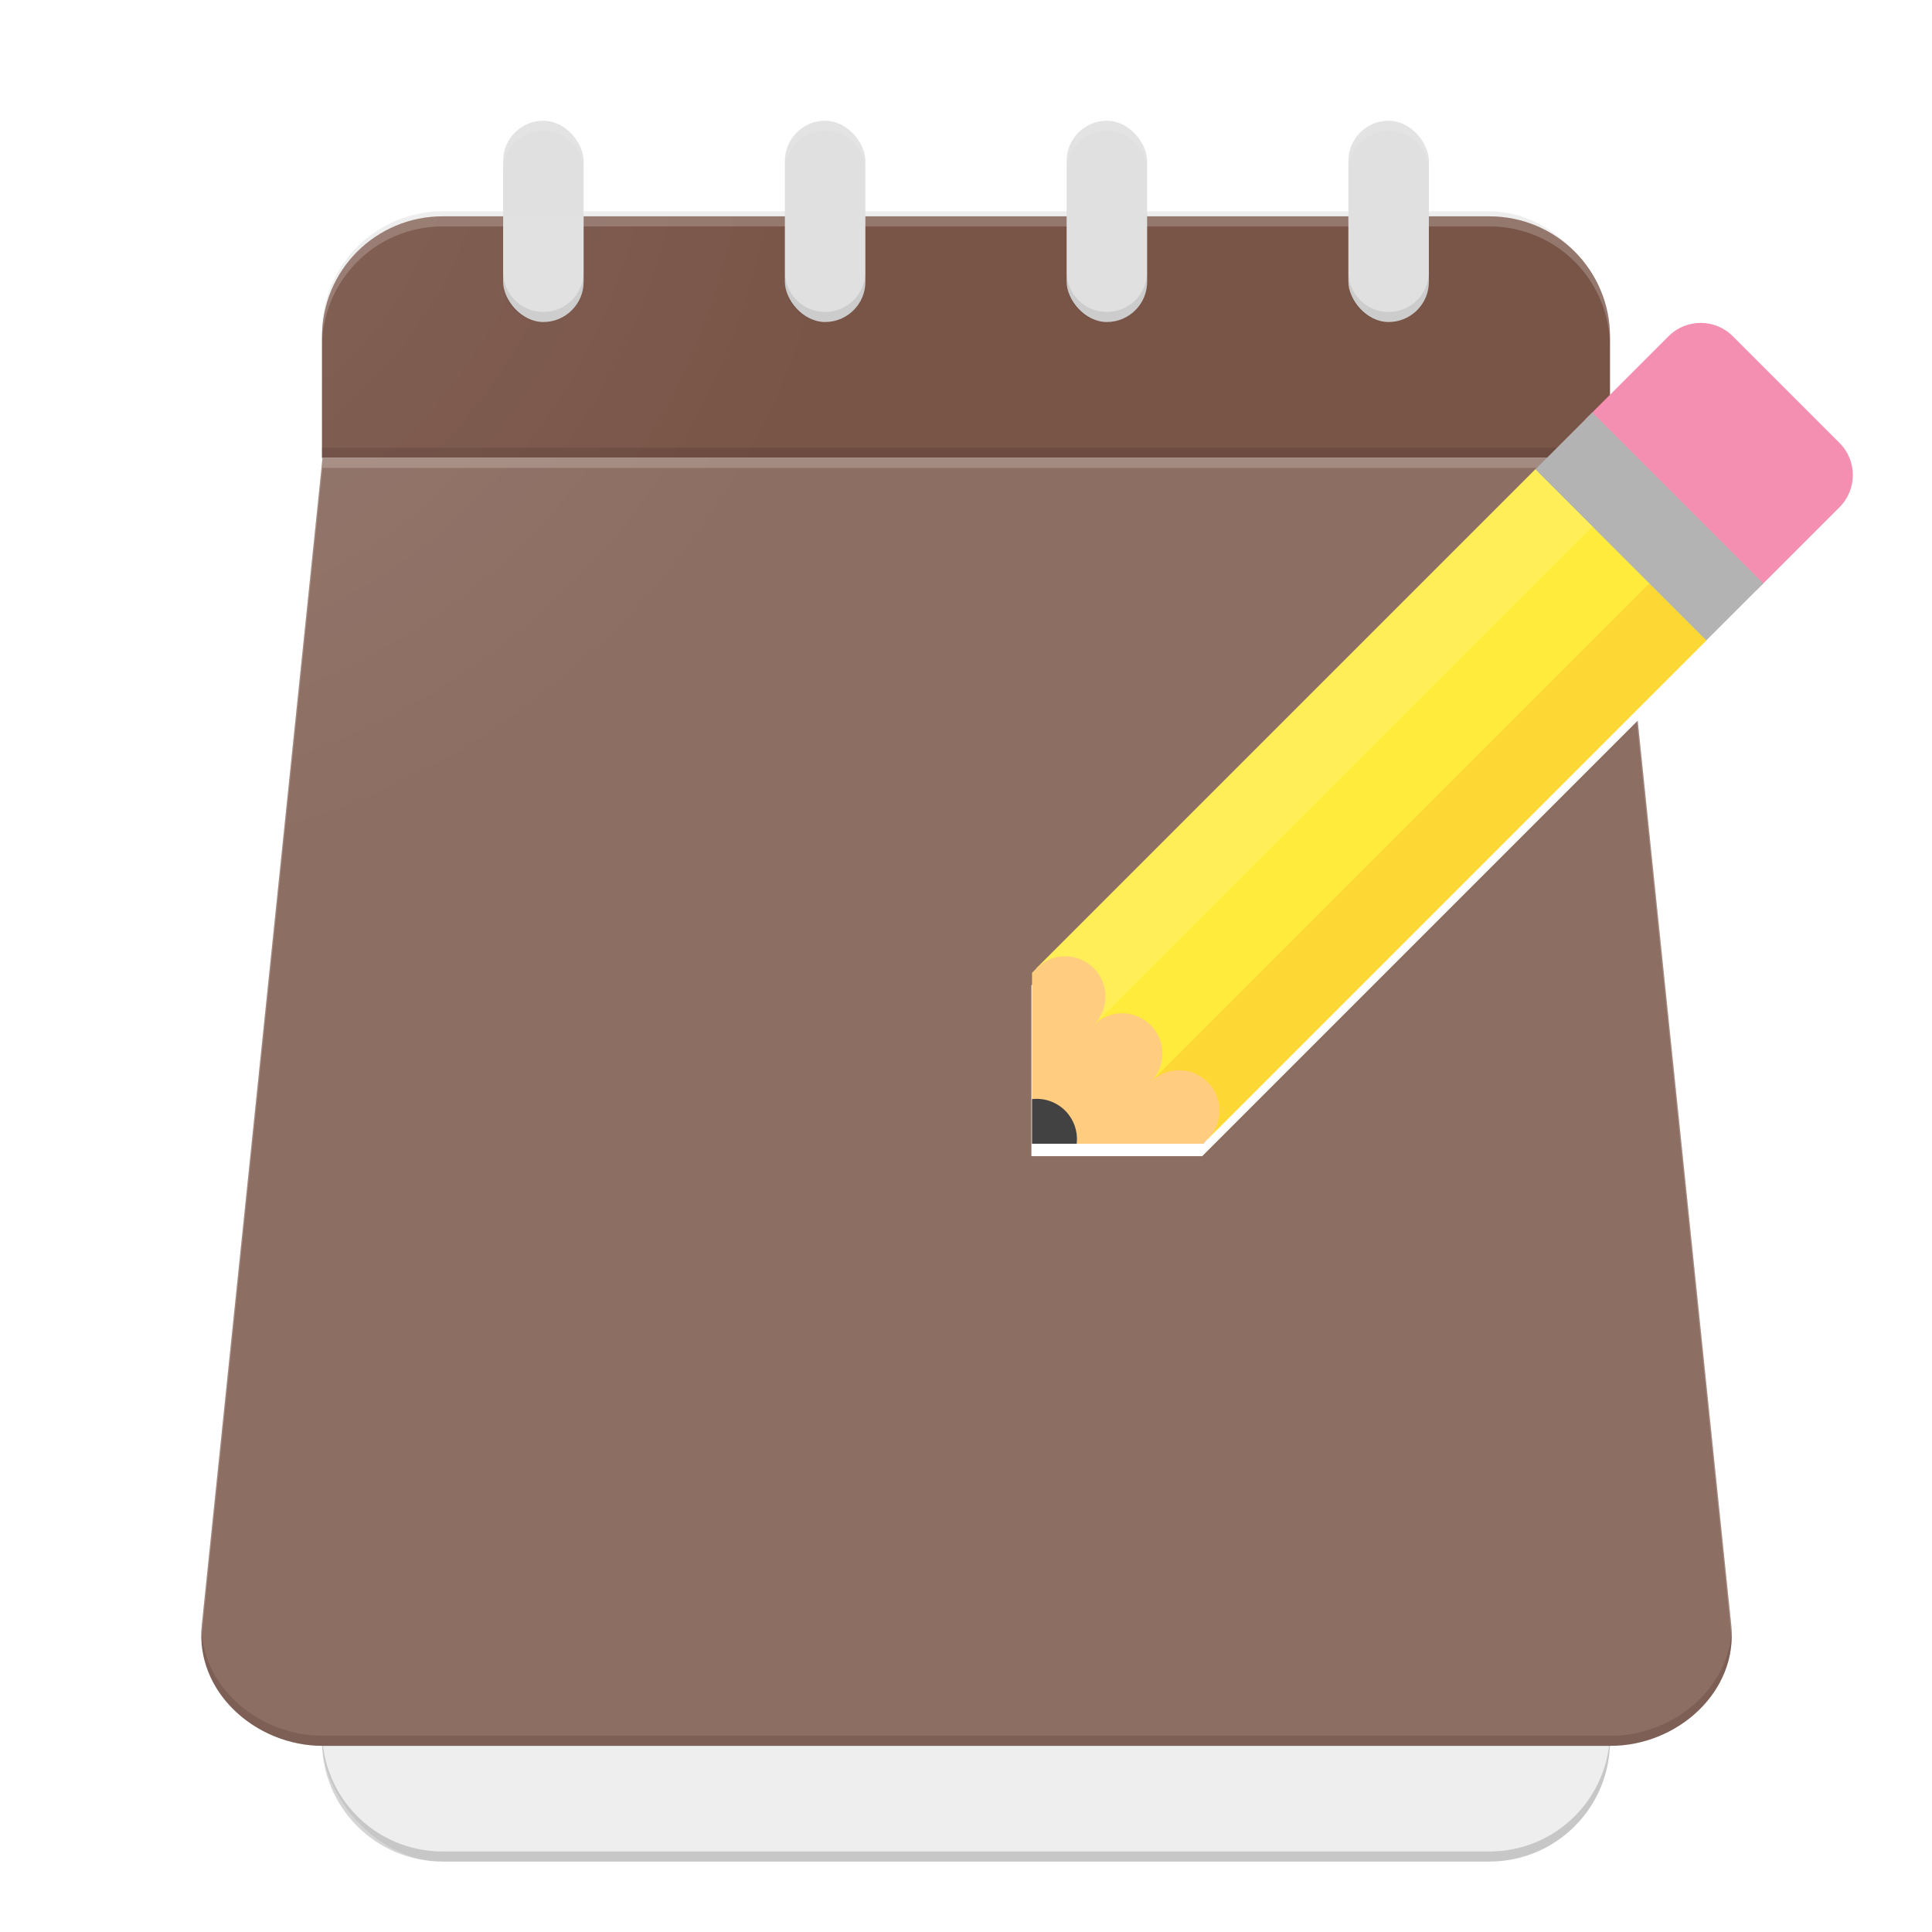 <?xml version="1.0" encoding="UTF-8" standalone="no"?>
<!-- Created with Inkscape (http://www.inkscape.org/) -->

<svg
   xmlns:dc="http://purl.org/dc/elements/1.1/"
   xmlns:cc="http://creativecommons.org/ns#"
   xmlns:rdf="http://www.w3.org/1999/02/22-rdf-syntax-ns#"
   xmlns:svg="http://www.w3.org/2000/svg"
   xmlns="http://www.w3.org/2000/svg"
   xmlns:xlink="http://www.w3.org/1999/xlink"
   xmlns:sodipodi="http://sodipodi.sourceforge.net/DTD/sodipodi-0.dtd"
   xmlns:inkscape="http://www.inkscape.org/namespaces/inkscape"
   id="svg2"
   version="1.1"
   inkscape:version="0.91 r"
   xml:space="preserve"
   width="48"
   height="48"
   viewBox="0 0 48 48"
   sodipodi:docname="gedit.svg"
   style="enable-background:new"><defs
     id="defs6"><linearGradient
       inkscape:collect="always"
       id="linearGradient18527"><stop
         style="stop-color:#ffffff;stop-opacity:0.098"
         offset="0"
         id="stop18529" /><stop
         id="stop18535"
         offset="0.33"
         style="stop-color:#ffffff;stop-opacity:0" /><stop
         style="stop-color:#ffffff;stop-opacity:0"
         offset="1"
         id="stop18531" /></linearGradient><clipPath
       clipPathUnits="userSpaceOnUse"
       id="clipPath18"><path
         d="M 0,512 512,512 512,0 0,0 0,512 Z"
         id="path20"
         inkscape:connector-curvature="0" /></clipPath><filter
       style="color-interpolation-filters:sRGB"
       inkscape:label="Drop Shadow"
       id="filter18030"><feFlood
         flood-opacity="0.2"
         flood-color="rgb(0,0,0)"
         result="flood"
         id="feFlood18032" /><feComposite
         in="flood"
         in2="SourceGraphic"
         operator="in"
         result="composite1"
         id="feComposite18034" /><feGaussianBlur
         stdDeviation="1"
         result="blur"
         id="feGaussianBlur18036" /><feOffset
         dx="0"
         dy="1"
         result="offset"
         id="feOffset18038" /><feComposite
         in="SourceGraphic"
         in2="offset"
         operator="over"
         result="composite2"
         id="feComposite18040" /></filter><filter
       style="color-interpolation-filters:sRGB"
       inkscape:label="Drop Shadow"
       id="filter18116"><feFlood
         flood-opacity="0.2"
         flood-color="rgb(33,33,33)"
         result="flood"
         id="feFlood18118" /><feComposite
         in="flood"
         operator="in"
         result="composite1"
         id="feComposite18120" /><feGaussianBlur
         stdDeviation="1.5"
         result="blur"
         id="feGaussianBlur18122" /><feOffset
         dx="0"
         dy="1.5"
         result="offset"
         id="feOffset18124" /><feComposite
         in="SourceGraphic"
         in2="offset"
         operator="over"
         result="composite2"
         id="feComposite18126" /></filter><filter
       style="color-interpolation-filters:sRGB"
       inkscape:label="Drop Shadow"
       id="filter18391"><feFlood
         flood-opacity="0.2"
         flood-color="rgb(62,39,35)"
         result="flood"
         id="feFlood18393" /><feComposite
         in="flood"
         in2="SourceGraphic"
         operator="in"
         result="composite1"
         id="feComposite18395" /><feGaussianBlur
         in="composite1"
         stdDeviation="1.5"
         result="blur"
         id="feGaussianBlur18397" /><feOffset
         dx="0"
         dy="1.5"
         result="offset"
         id="feOffset18399" /><feComposite
         in="SourceGraphic"
         in2="offset"
         operator="over"
         result="composite2"
         id="feComposite18401" /></filter><filter
       style="color-interpolation-filters:sRGB"
       inkscape:label="Drop Shadow"
       id="filter18116-9"><feFlood
         flood-opacity="0.2"
         flood-color="rgb(0,0,0)"
         result="flood"
         id="feFlood18118-2" /><feComposite
         in="flood"
         in2="SourceGraphic"
         operator="in"
         result="composite1"
         id="feComposite18120-3" /><feGaussianBlur
         in="composite1"
         stdDeviation="6"
         result="blur"
         id="feGaussianBlur18122-5" /><feOffset
         dx="0"
         dy="6"
         result="offset"
         id="feOffset18124-4" /><feComposite
         in="SourceGraphic"
         in2="offset"
         operator="over"
         result="composite2"
         id="feComposite18126-3" /></filter><filter
       style="color-interpolation-filters:sRGB"
       inkscape:label="Drop Shadow"
       id="filter18116-9-8"><feFlood
         flood-opacity="0.2"
         flood-color="rgb(0,0,0)"
         result="flood"
         id="feFlood18118-2-3" /><feComposite
         in="flood"
         in2="SourceGraphic"
         operator="in"
         result="composite1"
         id="feComposite18120-3-3" /><feGaussianBlur
         in="composite1"
         stdDeviation="1.5"
         result="blur"
         id="feGaussianBlur18122-5-9" /><feOffset
         dx="0"
         dy="1.5"
         result="offset"
         id="feOffset18124-4-7" /><feComposite
         in="SourceGraphic"
         in2="offset"
         operator="over"
         result="composite2"
         id="feComposite18126-3-3" /></filter><radialGradient
       inkscape:collect="always"
       xlink:href="#linearGradient18527"
       id="radialGradient18533"
       cx="4.525"
       cy="0.721"
       fx="4.525"
       fy="0.721"
       r="91.247"
       gradientTransform="matrix(1.851,1.851,-1.85,1.85,-0.488,-3.207)"
       gradientUnits="userSpaceOnUse" /></defs><sodipodi:namedview
     pagecolor="#ffffff"
     bordercolor="#666666"
     borderopacity="1"
     objecttolerance="10"
     gridtolerance="10"
     guidetolerance="10"
     inkscape:pageopacity="0"
     inkscape:pageshadow="2"
     inkscape:window-width="1360"
     inkscape:window-height="709"
     id="namedview4"
     showgrid="false"
     inkscape:zoom="4"
     inkscape:cx="2.4650255"
     inkscape:cy="22.495806"
     inkscape:window-x="0"
     inkscape:window-y="0"
     inkscape:window-maximized="1"
     inkscape:current-layer="layer1"
     borderlayer="true"
     inkscape:showpageshadow="true"
     showguides="false"
     inkscape:guide-bbox="true"><sodipodi:guide
       position="8,96"
       orientation="1,0"
       id="guide4338"
       inkscape:label=""
       inkscape:color="rgb(0,0,255)" /><sodipodi:guide
       position="136,96"
       orientation="1,0"
       id="guide4340"
       inkscape:label=""
       inkscape:color="rgb(0,0,255)" /><sodipodi:guide
       position="96,8"
       orientation="0,1"
       id="guide4342"
       inkscape:label=""
       inkscape:color="rgb(0,0,255)" /><sodipodi:guide
       position="96,160"
       orientation="0,1"
       id="guide4344"
       inkscape:label=""
       inkscape:color="rgb(0,0,255)" /><sodipodi:guide
       position="96,96"
       orientation="-0.707,0.707"
       id="guide4346"
       inkscape:label=""
       inkscape:color="rgb(0,0,255)" /><sodipodi:guide
       position="96,96"
       orientation="0.707,0.707"
       id="guide4348"
       inkscape:label=""
       inkscape:color="rgb(0,0,255)" /><sodipodi:guide
       position="20,96"
       orientation="1,0"
       id="guide4350"
       inkscape:label=""
       inkscape:color="rgb(0,0,255)" /><sodipodi:guide
       position="32,96"
       orientation="1,0"
       id="guide4352"
       inkscape:label=""
       inkscape:color="rgb(0,0,255)" /><sodipodi:guide
       position="96,172"
       orientation="0,1"
       id="guide4354"
       inkscape:label=""
       inkscape:color="rgb(0,0,255)" /><sodipodi:guide
       position="96,96"
       orientation="0,1"
       id="guide4356"
       inkscape:label=""
       inkscape:color="rgb(0,0,255)" /><sodipodi:guide
       position="96,96"
       orientation="1,0"
       id="guide4358"
       inkscape:label=""
       inkscape:color="rgb(0,0,255)" /><sodipodi:guide
       position="96,20"
       orientation="0,1"
       id="guide4360"
       inkscape:label=""
       inkscape:color="rgb(0,0,255)" /><sodipodi:guide
       position="96,32"
       orientation="0,1"
       id="guide4362"
       inkscape:label=""
       inkscape:color="rgb(0,0,255)" /><sodipodi:guide
       position="96,184"
       orientation="0,1"
       id="guide4364"
       inkscape:label=""
       inkscape:color="rgb(0,0,255)" /><sodipodi:guide
       position="160,96"
       orientation="1,0"
       id="guide4366"
       inkscape:label=""
       inkscape:color="rgb(0,0,255)" /><sodipodi:guide
       position="184,96"
       orientation="1,0"
       id="guide4368"
       inkscape:label=""
       inkscape:color="rgb(0,0,255)" /><sodipodi:guide
       position="96,136"
       orientation="0,1"
       id="guide4370"
       inkscape:label=""
       inkscape:color="rgb(0,0,255)" /><sodipodi:guide
       position="96,56"
       orientation="0,1"
       id="guide4372"
       inkscape:label=""
       inkscape:color="rgb(0,0,255)" /><sodipodi:guide
       position="56,96"
       orientation="1,0"
       id="guide4374"
       inkscape:label=""
       inkscape:color="rgb(0,0,255)" /><sodipodi:guide
       position="172,96"
       orientation="1,0"
       id="guide4376"
       inkscape:label=""
       inkscape:color="rgb(0,0,255)" /></sodipodi:namedview><g
     inkscape:groupmode="layer"
     id="layer1"
     inkscape:label="Bg"
     transform="translate(0,-144)"><rect
       style="display:inline;opacity:1;fill:#eeeeee;fill-opacity:1;fill-rule:evenodd;stroke:none;stroke-width:0.1;stroke-linecap:butt;stroke-linejoin:miter;stroke-miterlimit:4;stroke-dasharray:none;stroke-dashoffset:0;stroke-opacity:1;filter:url(#filter18030);enable-background:new"
       id="rect4929"
       width="128"
       height="164"
       x="32"
       y="20"
       ry="12"
       rx="12"
       transform="matrix(0.25,0,0,0.25,-9.8609007e-5,144)" /><path
       inkscape:connector-curvature="0"
       style="display:inline;opacity:1;fill:#212121;fill-opacity:0.188;fill-rule:evenodd;stroke:none;stroke-width:0.1;stroke-linecap:butt;stroke-linejoin:miter;stroke-miterlimit:4;stroke-dasharray:none;stroke-dashoffset:0;stroke-opacity:1;filter:url(#filter18030);enable-background:new"
       d="m 32,171 0,1 c 0,6.648 5.352,12 12,12 l 104,0 c 6.648,0 12,-5.352 12,-12 l 0,-1 c 0,6.648 -5.352,12 -12,12 l -104,0 c -6.648,0 -12,-5.352 -12,-12 z"
       id="rect4929-5"
       transform="matrix(0.25,0,0,0.25,-9.8609007e-5,144)" /><g
       style="display:inline;filter:url(#filter18116);enable-background:new"
       id="g17746"
       transform="matrix(0.25,0,0,0.25,-9.8609007e-5,144)"><g
         id="g17736"><path
           style="opacity:1;fill:#795548;fill-opacity:1;fill-rule:evenodd;stroke:none;stroke-width:0.1;stroke-linecap:butt;stroke-linejoin:miter;stroke-miterlimit:4;stroke-dasharray:none;stroke-dashoffset:0;stroke-opacity:0.2"
           d="m 44,20 104,0 c 6.648,0 12,5.352 12,12 0,6.648 0,12 0,12 L 32,44 c 0,0 0,-5.352 0,-12 0,-6.648 5.352,-12 12,-12 z"
           id="rect17651"
           inkscape:connector-curvature="0"
           sodipodi:nodetypes="sssccss" /><path
           inkscape:connector-curvature="0"
           style="opacity:1;fill:#ffffff;fill-opacity:0.2;fill-rule:evenodd;stroke:none;stroke-width:0.1;stroke-linecap:butt;stroke-linejoin:miter;stroke-miterlimit:4;stroke-dasharray:none;stroke-dashoffset:0;stroke-opacity:0.2;enable-background:new"
           d="m 44,20 c -6.648,0 -12,5.352 -12,12 l 0,1 c 0,-6.648 5.352,-12 12,-12 l 104,0 c 6.648,0 12,5.352 12,12 l 0,-1 c 0,-6.648 -5.352,-12 -12,-12 L 44,20 Z"
           id="rect17651-2" /><path
           style="opacity:1;fill:#3e2723;fill-opacity:0.2;fill-rule:evenodd;stroke:none;stroke-width:0.1;stroke-linecap:butt;stroke-linejoin:miter;stroke-miterlimit:4;stroke-dasharray:none;stroke-dashoffset:0;stroke-opacity:0.2;enable-background:new"
           d="m 32,43 0,1 128,0 0,-1 -128,0 z"
           id="rect17651-25"
           inkscape:connector-curvature="0" /></g><g
         id="g17741"><path
           style="display:inline;opacity:1;fill:#8d6e63;fill-opacity:1;fill-rule:evenodd;stroke:none;stroke-width:0.1;stroke-linecap:butt;stroke-linejoin:miter;stroke-miterlimit:4;stroke-dasharray:none;stroke-dashoffset:0;stroke-opacity:1;enable-background:new"
           d="m 32.053,44 -12,116.008 c -0.684,6.609 5.352,11.992 12,11.992 L 160.053,172 c 6.648,0 12.684,-5.384 12,-11.992 L 160.053,44 Z"
           id="rect4929-9"
           inkscape:connector-curvature="0"
           sodipodi:nodetypes="csssscc" /><path
           inkscape:connector-curvature="0"
           style="display:inline;opacity:1;fill:#3e2723;fill-opacity:0.2;fill-rule:evenodd;stroke:none;stroke-width:0.1;stroke-linecap:butt;stroke-linejoin:miter;stroke-miterlimit:4;stroke-dasharray:none;stroke-dashoffset:0;stroke-opacity:1;enable-background:new"
           d="M 20.029,160.566 C 19.733,166.915 25.595,172 32.053,172 l 128,0 c 6.458,0 12.32,-5.085 12.023,-11.434 C 171.75,166.44 166.168,171 160.053,171 l -128,0 c -6.115,0 -11.698,-4.56 -12.023,-10.434 z"
           id="rect4929-9-4" /><path
           style="display:inline;opacity:1;fill:#ffffff;fill-opacity:0.2;fill-rule:evenodd;stroke:none;stroke-width:0.1;stroke-linecap:butt;stroke-linejoin:miter;stroke-miterlimit:4;stroke-dasharray:none;stroke-dashoffset:0;stroke-opacity:1;enable-background:new"
           d="m 32.053,44 -12,116.008 c -0.055,0.53 -0.052,1.047 -0.023,1.559 0.009,-0.187 0.004,-0.37 0.023,-0.559 l 12,-116.008 128,0 12,116.008 c 0.019,0.189 0.015,0.372 0.023,0.559 0.028,-0.512 0.031,-1.029 -0.023,-1.559 L 160.053,44 32.053,44 Z"
           id="rect4929-9-5"
           inkscape:connector-curvature="0" /></g></g></g><g
     inkscape:groupmode="layer"
     id="layer2"
     inkscape:label="Fg"
     transform="translate(0,-144)"><rect
       style="opacity:1;fill:#e0e0e0;fill-opacity:1;fill-rule:evenodd;stroke:none;stroke-width:0.1;stroke-linecap:butt;stroke-linejoin:miter;stroke-miterlimit:4;stroke-dasharray:none;stroke-dashoffset:0;stroke-opacity:0.2"
       id="rect17804"
       width="2"
       height="5"
       x="12.5"
       y="147"
       ry="1" /><rect
       style="opacity:1;fill:#e0e0e0;fill-opacity:1;fill-rule:evenodd;stroke:none;stroke-width:0.1;stroke-linecap:butt;stroke-linejoin:miter;stroke-miterlimit:4;stroke-dasharray:none;stroke-dashoffset:0;stroke-opacity:0.2;enable-background:new"
       id="rect17804-3"
       width="2"
       height="5"
       x="19.5"
       y="147"
       ry="1" /><rect
       style="opacity:1;fill:#e0e0e0;fill-opacity:1;fill-rule:evenodd;stroke:none;stroke-width:0.1;stroke-linecap:butt;stroke-linejoin:miter;stroke-miterlimit:4;stroke-dasharray:none;stroke-dashoffset:0;stroke-opacity:0.2;enable-background:new"
       id="rect17804-3-2"
       width="2"
       height="5"
       x="26.5"
       y="147"
       ry="1" /><rect
       style="opacity:1;fill:#e0e0e0;fill-opacity:1;fill-rule:evenodd;stroke:none;stroke-width:0.1;stroke-linecap:butt;stroke-linejoin:miter;stroke-miterlimit:4;stroke-dasharray:none;stroke-dashoffset:0;stroke-opacity:0.2;enable-background:new"
       id="rect17804-3-2-0"
       width="2"
       height="5"
       x="33.5"
       y="147"
       ry="1" /><path
       style="opacity:1;fill:#ffffff;fill-opacity:0.102;fill-rule:evenodd;stroke:none;stroke-width:0.1;stroke-linecap:butt;stroke-linejoin:miter;stroke-miterlimit:4;stroke-dasharray:none;stroke-dashoffset:0;stroke-opacity:0.2;enable-background:new"
       d="m 13.5,147 c -0.554,0 -1,0.446 -1,1 l 0,0.25 c 0,-0.554 0.446,-1 1,-1 0.554,0 1,0.446 1,1 l 0,-0.25 c 0,-0.554 -0.446,-1 -1,-1 z"
       id="rect17804-0"
       inkscape:connector-curvature="0" /><path
       style="opacity:1;fill:#ffffff;fill-opacity:0.102;fill-rule:evenodd;stroke:none;stroke-width:0.1;stroke-linecap:butt;stroke-linejoin:miter;stroke-miterlimit:4;stroke-dasharray:none;stroke-dashoffset:0;stroke-opacity:0.2;enable-background:new"
       d="m 20.5,147 c -0.554,0 -1,0.446 -1,1 l 0,0.25 c 0,-0.554 0.446,-1 1,-1 0.554,0 1,0.446 1,1 l 0,-0.25 c 0,-0.554 -0.446,-1 -1,-1 z"
       id="rect17804-3-4"
       inkscape:connector-curvature="0" /><path
       style="opacity:1;fill:#ffffff;fill-opacity:0.102;fill-rule:evenodd;stroke:none;stroke-width:0.1;stroke-linecap:butt;stroke-linejoin:miter;stroke-miterlimit:4;stroke-dasharray:none;stroke-dashoffset:0;stroke-opacity:0.2;enable-background:new"
       d="m 27.5,147 c -0.554,0 -1,0.446 -1,1 l 0,0.25 c 0,-0.554 0.446,-1 1,-1 0.554,0 1,0.446 1,1 l 0,-0.25 c 0,-0.554 -0.446,-1 -1,-1 z"
       id="rect17804-3-2-5"
       inkscape:connector-curvature="0" /><path
       style="opacity:1;fill:#ffffff;fill-opacity:0.102;fill-rule:evenodd;stroke:none;stroke-width:0.1;stroke-linecap:butt;stroke-linejoin:miter;stroke-miterlimit:4;stroke-dasharray:none;stroke-dashoffset:0;stroke-opacity:0.2;enable-background:new"
       d="m 34.5,147 c -0.554,0 -1,0.446 -1,1 l 0,0.25 c 0,-0.554 0.446,-1 1,-1 0.554,0 1,0.446 1,1 l 0,-0.25 c 0,-0.554 -0.446,-1 -1,-1 z"
       id="rect17804-3-2-0-4"
       inkscape:connector-curvature="0" /><path
       style="opacity:1;fill:#212121;fill-opacity:0.102;fill-rule:evenodd;stroke:none;stroke-width:0.1;stroke-linecap:butt;stroke-linejoin:miter;stroke-miterlimit:4;stroke-dasharray:none;stroke-dashoffset:0;stroke-opacity:0.2;enable-background:new"
       d="m 12.5,150.75 0,0.25 c 0,0.554 0.446,1 1,1 0.554,0 1,-0.446 1,-1 l 0,-0.25 c 0,0.554 -0.446,1 -1,1 -0.554,0 -1,-0.446 -1,-1 z"
       id="rect17804-8"
       inkscape:connector-curvature="0" /><path
       style="opacity:1;fill:#212121;fill-opacity:0.102;fill-rule:evenodd;stroke:none;stroke-width:0.1;stroke-linecap:butt;stroke-linejoin:miter;stroke-miterlimit:4;stroke-dasharray:none;stroke-dashoffset:0;stroke-opacity:0.2;enable-background:new"
       d="m 19.5,150.75 0,0.25 c 0,0.554 0.446,1 1,1 0.554,0 1,-0.446 1,-1 l 0,-0.25 c 0,0.554 -0.446,1 -1,1 -0.554,0 -1,-0.446 -1,-1 z"
       id="rect17804-3-8"
       inkscape:connector-curvature="0" /><path
       style="opacity:1;fill:#212121;fill-opacity:0.102;fill-rule:evenodd;stroke:none;stroke-width:0.1;stroke-linecap:butt;stroke-linejoin:miter;stroke-miterlimit:4;stroke-dasharray:none;stroke-dashoffset:0;stroke-opacity:0.2;enable-background:new"
       d="m 26.5,150.75 0,0.25 c 0,0.554 0.446,1 1,1 0.554,0 1,-0.446 1,-1 l 0,-0.25 c 0,0.554 -0.446,1 -1,1 -0.554,0 -1,-0.446 -1,-1 z"
       id="rect17804-3-2-7"
       inkscape:connector-curvature="0" /><path
       style="opacity:1;fill:#212121;fill-opacity:0.102;fill-rule:evenodd;stroke:none;stroke-width:0.1;stroke-linecap:butt;stroke-linejoin:miter;stroke-miterlimit:4;stroke-dasharray:none;stroke-dashoffset:0;stroke-opacity:0.2;enable-background:new"
       d="m 33.5,150.75 0,0.25 c 0,0.554 0.446,1 1,1 0.554,0 1,-0.446 1,-1 l 0,-0.25 c 0,0.554 -0.446,1 -1,1 -0.554,0 -1,-0.446 -1,-1 z"
       id="rect17804-3-2-0-7"
       inkscape:connector-curvature="0" /></g><g
     inkscape:groupmode="layer"
     id="layer3"
     inkscape:label="Color"
     style="display:inline"
     transform="translate(0,-144)"><path
       style="fill:#ffffff;fill-opacity:1;filter:url(#filter18391);enable-background:new"
       d="m 98.102,84.769 c -1.154,0 -2.309,0.442 -3.191,1.324 l -8.281,8.281 -4.939,4.938 -49.496,49.498 -0.459,0.459 0,0.096 0,12.447 0,4.428 4.43,0 12.447,0 0.094,0 0.459,-0.459 49.592,-49.592 5.563,-5.562 7.562,-7.562 c 1.765,-1.765 1.765,-4.616 0,-6.381 L 101.292,86.093 c -0.882,-0.882 -2.035,-1.324 -3.189,-1.324 z"
       id="path4-0"
       inkscape:connector-curvature="0"
       transform="matrix(0.25,0,0,0.25,17.691,130.79)" /><g
       id="g18269"
       transform="matrix(0.177,0.177,-0.177,0.177,13.719,120.617)"
       style=""><path
         inkscape:connector-curvature="0"
         id="path4"
         d="m 192,11.304 c -10e-6,-2.496 -2.016,-4.512 -4.512,-4.512 l -14.976,-2.1e-6 c -2.496,6.2e-6 -4.512,2.016 -4.512,4.512 l 0,11.712 24,-2e-6 0,-11.712 z"
         style="fill:#f48fb1;fill-opacity:1;enable-background:new;" /><path
         sodipodi:nodetypes="ccccc"
         inkscape:connector-curvature="0"
         id="path18204"
         d="M 168,29.865 168,100 l 24,0 0,-70.135 z"
         style="display:inline;fill:#ffeb3b;fill-opacity:1;enable-background:new;" /><path
         id="path18202"
         d="m 192,100 a 4,4 0 0 1 -0.066,0.715 L 192,100.648 192,100 Z"
         style="display:inline;fill:#635900;fill-opacity:1;enable-background:new;"
         inkscape:connector-curvature="0" /><path
         id="path18018-6"
         d="m 168,100 0,0.648 0.068,0.068 A 4,4 0 0 1 168,100 Z"
         style="display:inline;fill:#635900;fill-opacity:1;enable-background:new;"
         inkscape:connector-curvature="0" /><rect
         y="30"
         x="184"
         height="70"
         width="8"
         id="rect18248"
         style="opacity:1;fill:#fdd835;fill-opacity:1;fill-rule:evenodd;stroke:none;stroke-width:0.1;stroke-linecap:butt;stroke-linejoin:miter;stroke-miterlimit:4;stroke-dasharray:none;stroke-dashoffset:0;stroke-opacity:0.2;" /><rect
         y="22"
         x="168"
         height="8"
         width="24"
         id="rect18020"
         style="opacity:1;fill:#b3b3b3;fill-opacity:1;fill-rule:evenodd;stroke:none;stroke-width:0.1;stroke-linecap:butt;stroke-linejoin:miter;stroke-miterlimit:4;stroke-dasharray:none;stroke-dashoffset:0;stroke-opacity:1;" /><rect
         y="30"
         x="168"
         height="70"
         width="8"
         id="rect18248-0"
         style="display:inline;opacity:1;fill:#ffee58;fill-opacity:1;fill-rule:evenodd;stroke:none;stroke-width:0.1;stroke-linecap:butt;stroke-linejoin:miter;stroke-miterlimit:4;stroke-dasharray:none;stroke-dashoffset:0;stroke-opacity:0.2;enable-background:new;" /><g
         id="g18250"
         style=""><path
           style="fill:#ffcc80;fill-opacity:1;enable-background:new;"
           mask="none"
           clip-path="none"
           d="m 172,96 a 4,4 0 0 0 -4,4 l 0,0.648 12,12 12,-12 L 192,100 a 4,4 0 0 0 -4,-4 4,4 0 0 0 -4,4 4,4 0 0 0 -4,-4 4,4 0 0 0 -4,4 4,4 0 0 0 -4,-4 z"
           id="path18018"
           inkscape:connector-curvature="0" /><path
           style="opacity:1;fill:#424242;fill-opacity:1;fill-rule:evenodd;stroke:none;stroke-width:0.1;stroke-linecap:butt;stroke-linejoin:miter;stroke-miterlimit:4;stroke-dasharray:none;stroke-dashoffset:0;stroke-opacity:0.2;"
           mask="none"
           clip-path="none"
           d="m 180,108 a 4,4 0 0 0 -3.131,1.518 l 3.131,3.131 3.133,-3.133 a 4,4 0 0 0 0,-0.002 A 4,4 0 0 0 180,108 Z"
           id="path18206"
           inkscape:connector-curvature="0" /></g></g></g><g
     inkscape:groupmode="layer"
     id="layer4"
     inkscape:label="Finish"
     style="display:inline"
     transform="translate(0,-144)"
     sodipodi:insensitive="true"><path
       inkscape:connector-curvature="0"
       style="opacity:1;fill:url(#radialGradient18533);fill-opacity:1;fill-rule:evenodd;stroke:none;stroke-width:0.1;stroke-linecap:butt;stroke-linejoin:miter;stroke-miterlimit:4;stroke-dasharray:none;stroke-dashoffset:0;stroke-opacity:0.2;filter:url(#filter18116-9-8);enable-background:new"
       d="m 44,20 c -6.648,0 -12,5.352 -12,12 l 0,1 0,10 0,1 0.053,0 -12,116.008 c -0.033,0.318 -0.041,0.629 -0.039,0.939 -0.002,0.207 0.004,0.411 0.016,0.615 3.6e-5,6.5e-4 -3.6e-5,0.001 0,0.002 -3e-5,6.5e-4 3e-5,10e-4 0,0.002 0.025,0.447 0.082,0.884 0.166,1.314 0.073,0.373 0.165,0.739 0.279,1.098 0.114,0.359 0.247,0.71 0.4,1.053 0.304,0.68 0.677,1.325 1.117,1.93 0.012,0.016 0.023,0.033 0.035,0.049 0.211,0.287 0.434,0.563 0.672,0.83 0.016,0.018 0.034,0.035 0.051,0.053 0.235,0.259 0.478,0.511 0.736,0.75 0.04,0.037 0.084,0.071 0.125,0.107 0.235,0.211 0.475,0.418 0.727,0.611 0.088,0.068 0.181,0.13 0.271,0.195 0.22,0.16 0.439,0.319 0.67,0.465 0.117,0.074 0.24,0.139 0.359,0.209 0.213,0.125 0.425,0.252 0.646,0.365 0.146,0.075 0.3,0.138 0.449,0.207 0.208,0.096 0.414,0.196 0.627,0.281 0.159,0.064 0.324,0.116 0.486,0.174 0.21,0.074 0.417,0.153 0.631,0.217 0.212,0.063 0.429,0.108 0.645,0.16 0.17,0.041 0.338,0.091 0.51,0.125 0.291,0.058 0.587,0.096 0.883,0.133 0.105,0.013 0.207,0.035 0.312,0.045 0.405,0.04 0.814,0.062 1.225,0.062 l 128,0 c 0.411,0 0.82,-0.022 1.225,-0.062 0.112,-0.011 0.221,-0.033 0.332,-0.047 0.288,-0.036 0.576,-0.073 0.859,-0.129 0.189,-0.037 0.372,-0.091 0.559,-0.137 0.2,-0.049 0.403,-0.092 0.6,-0.15 0.214,-0.064 0.421,-0.143 0.631,-0.217 0.162,-0.058 0.327,-0.11 0.486,-0.174 0.213,-0.085 0.419,-0.185 0.627,-0.281 0.15,-0.07 0.303,-0.132 0.449,-0.207 0.221,-0.113 0.433,-0.24 0.646,-0.365 0.12,-0.07 0.242,-0.135 0.359,-0.209 0.242,-0.153 0.473,-0.32 0.703,-0.488 0.076,-0.056 0.154,-0.107 0.229,-0.164 0.262,-0.201 0.512,-0.414 0.756,-0.635 0.034,-0.031 0.07,-0.059 0.104,-0.09 0.259,-0.239 0.503,-0.492 0.738,-0.752 0.012,-0.014 0.027,-0.025 0.039,-0.039 0.004,-0.004 0.008,-0.009 0.012,-0.014 0.238,-0.267 0.461,-0.544 0.672,-0.83 0.009,-0.012 0.019,-0.023 0.027,-0.035 0.003,-0.004 0.005,-0.009 0.008,-0.014 0.44,-0.604 0.814,-1.25 1.117,-1.93 0.153,-0.343 0.286,-0.693 0.4,-1.053 0.114,-0.359 0.207,-0.725 0.279,-1.098 0.084,-0.43 0.141,-0.868 0.166,-1.314 4e-5,-6.5e-4 -3e-5,-10e-4 0,-0.002 -3e-5,-6.5e-4 3e-5,-0.001 0,-0.002 0.011,-0.204 0.017,-0.408 0.016,-0.615 0.002,-0.31 -0.006,-0.622 -0.039,-0.939 L 160.053,44 l -0.053,0 0,-1 0,-10 0,-1 c 0,-6.648 -5.352,-12 -12,-12 L 44,20 Z"
       id="rect17651-0"
       transform="matrix(0.25,0,0,0.25,1.1477001e-4,144)" /></g></svg>